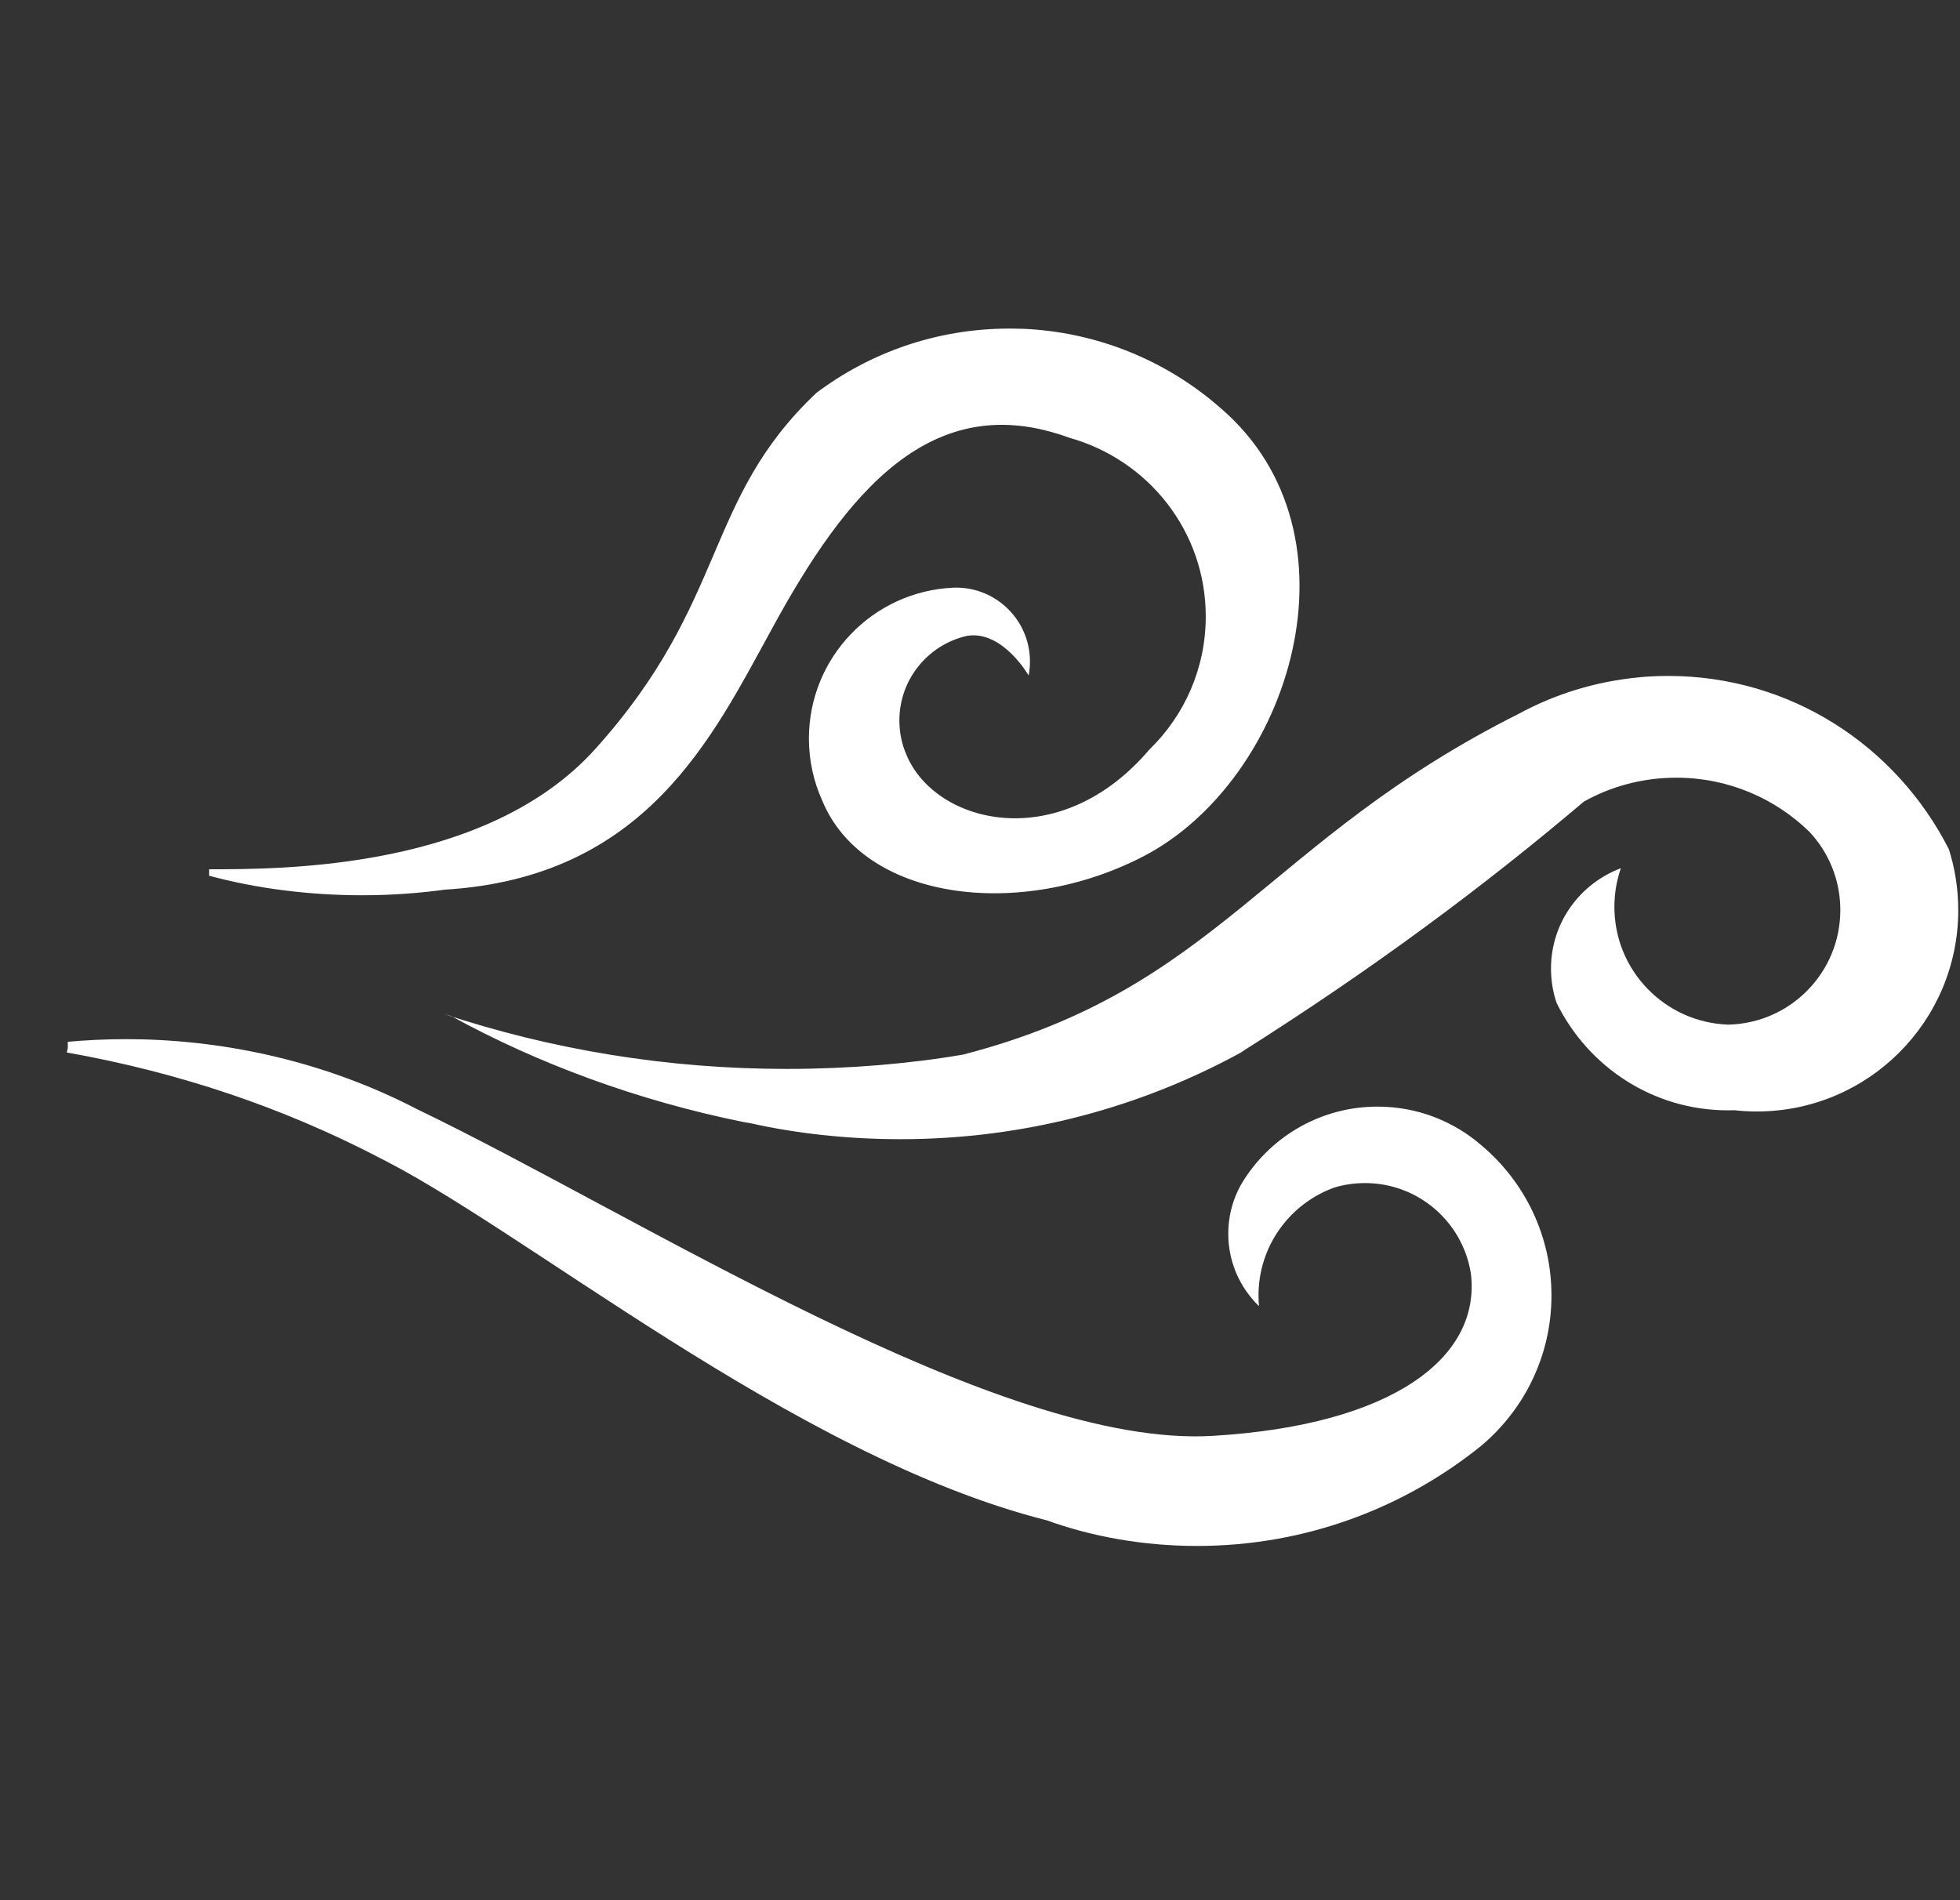 <!-- Generated by IcoMoon.io -->
<svg version="1.1" xmlns="http://www.w3.org/2000/svg" width="66" height="64" viewBox="0 0 66 64">
<rect x="0" y="0" width="66" height="64" fill="#333333" stroke="none"/>
<path fill="#fff" d="M34.385 11.074c-0.119-0.005-0.259-0.007-0.399-0.007-2.448 0-4.705 0.813-6.518 2.183l0.027-0.020c-3.823 3.607-2.96 6.998-7.432 11.976-3.643 4.076-10.53 4.072-13.019 4.072v0.218c1.545 0.418 3.318 0.657 5.148 0.657 0.97 0 1.923-0.067 2.857-0.198l-0.108 0.012c6.817-0.397 9.055-5.157 11.039-8.764 2.525-4.653 5.408-8.155 10.024-6.46 2.671 0.746 4.598 3.158 4.598 6.020 0 1.755-0.725 3.341-1.891 4.475l-0.002 0.001c-3.030 3.571-7.213 2.528-8.186 0.183-0.15-0.34-0.238-0.737-0.238-1.155 0-1.392 0.973-2.556 2.275-2.85l0.020-0.004c1.19-0.18 2.057 1.338 2.057 1.338 0.029-0.142 0.045-0.305 0.045-0.471 0-1.375-1.114-2.489-2.489-2.489-0.030 0-0.060 0.001-0.090 0.002l0.004-0c-2.713 0.12-4.868 2.349-4.868 5.081 0 0.747 0.161 1.456 0.45 2.094l-0.013-0.032c1.371 3.39 6.637 4.073 10.821 1.909 4.941-2.561 7.57-10.855 2.592-15.111-1.791-1.57-4.124-2.562-6.686-2.662l-0.021-0.001zM55.209 22.811c-1.49 0.141-2.853 0.57-4.071 1.232l0.056-0.028c-8.584 4.292-10.14 9.268-18.76 11.504-1.786 0.307-3.843 0.483-5.941 0.483-4.038 0-7.923-0.651-11.557-1.854l0.26 0.074c2.906 1.598 6.276 2.847 9.837 3.568l0.23 0.039c1.52 0.343 3.266 0.54 5.057 0.54 4.202 0 8.152-1.082 11.585-2.984l-0.123 0.062c4.363-2.757 8.129-5.537 11.683-8.559l-0.144 0.119c0.901-0.512 1.98-0.814 3.128-0.814 1.743 0 3.324 0.695 4.481 1.823l-0.001-0.001c0.645 0.688 1.041 1.616 1.041 2.637 0 2.104-1.684 3.815-3.777 3.858l-0.004 0c-2.13-0.078-3.827-1.823-3.827-3.965 0-0.467 0.081-0.916 0.229-1.332l-0.009 0.028c-1.387 0.524-2.355 1.84-2.355 3.383 0 0.416 0.070 0.815 0.2 1.187l-0.008-0.025c1.066 2.155 3.249 3.611 5.773 3.611 0.076 0 0.151-0.001 0.226-0.004l-0.011 0c0.226 0.027 0.488 0.042 0.753 0.042 3.745 0 6.781-3.036 6.781-6.781 0-0.736-0.117-1.444-0.334-2.108l0.014 0.048c-1.776-3.484-5.337-5.828-9.445-5.828-0.34 0-0.677 0.016-1.009 0.048l0.042-0.003zM4.706 35.005c-0.136-0.003-0.297-0.005-0.458-0.005-0.692 0-1.376 0.032-2.051 0.096l0.086-0.007v0.211l-0.035 0.148c3.857 0.686 7.305 1.877 10.482 3.52l-0.204-0.096c4.905 2.344 14.142 10.171 22.726 12.335 1.506 0.546 3.245 0.862 5.057 0.862 3.643 0 6.987-1.276 9.61-3.407l-0.028 0.022c1.442-1.219 2.352-3.029 2.352-5.051s-0.91-3.832-2.342-5.043l-0.010-0.008c-0.932-0.814-2.16-1.31-3.503-1.31-1.882 0-3.536 0.974-4.487 2.445l-0.013 0.021c-0.331 0.514-0.528 1.142-0.528 1.816 0 0.957 0.396 1.821 1.034 2.438l0.001 0.001c-0.011-0.109-0.017-0.235-0.017-0.362 0-1.671 1.062-3.094 2.547-3.631l0.027-0.008c0.303-0.092 0.652-0.145 1.013-0.145 1.802 0 3.295 1.322 3.564 3.048l0.003 0.020c0.325 2.813-2.634 5.085-8.693 5.446-7.178 0.433-19.296-7.397-26.798-11.004-2.714-1.412-5.915-2.273-9.309-2.352l-0.025-0.001z"></path>
</svg>
